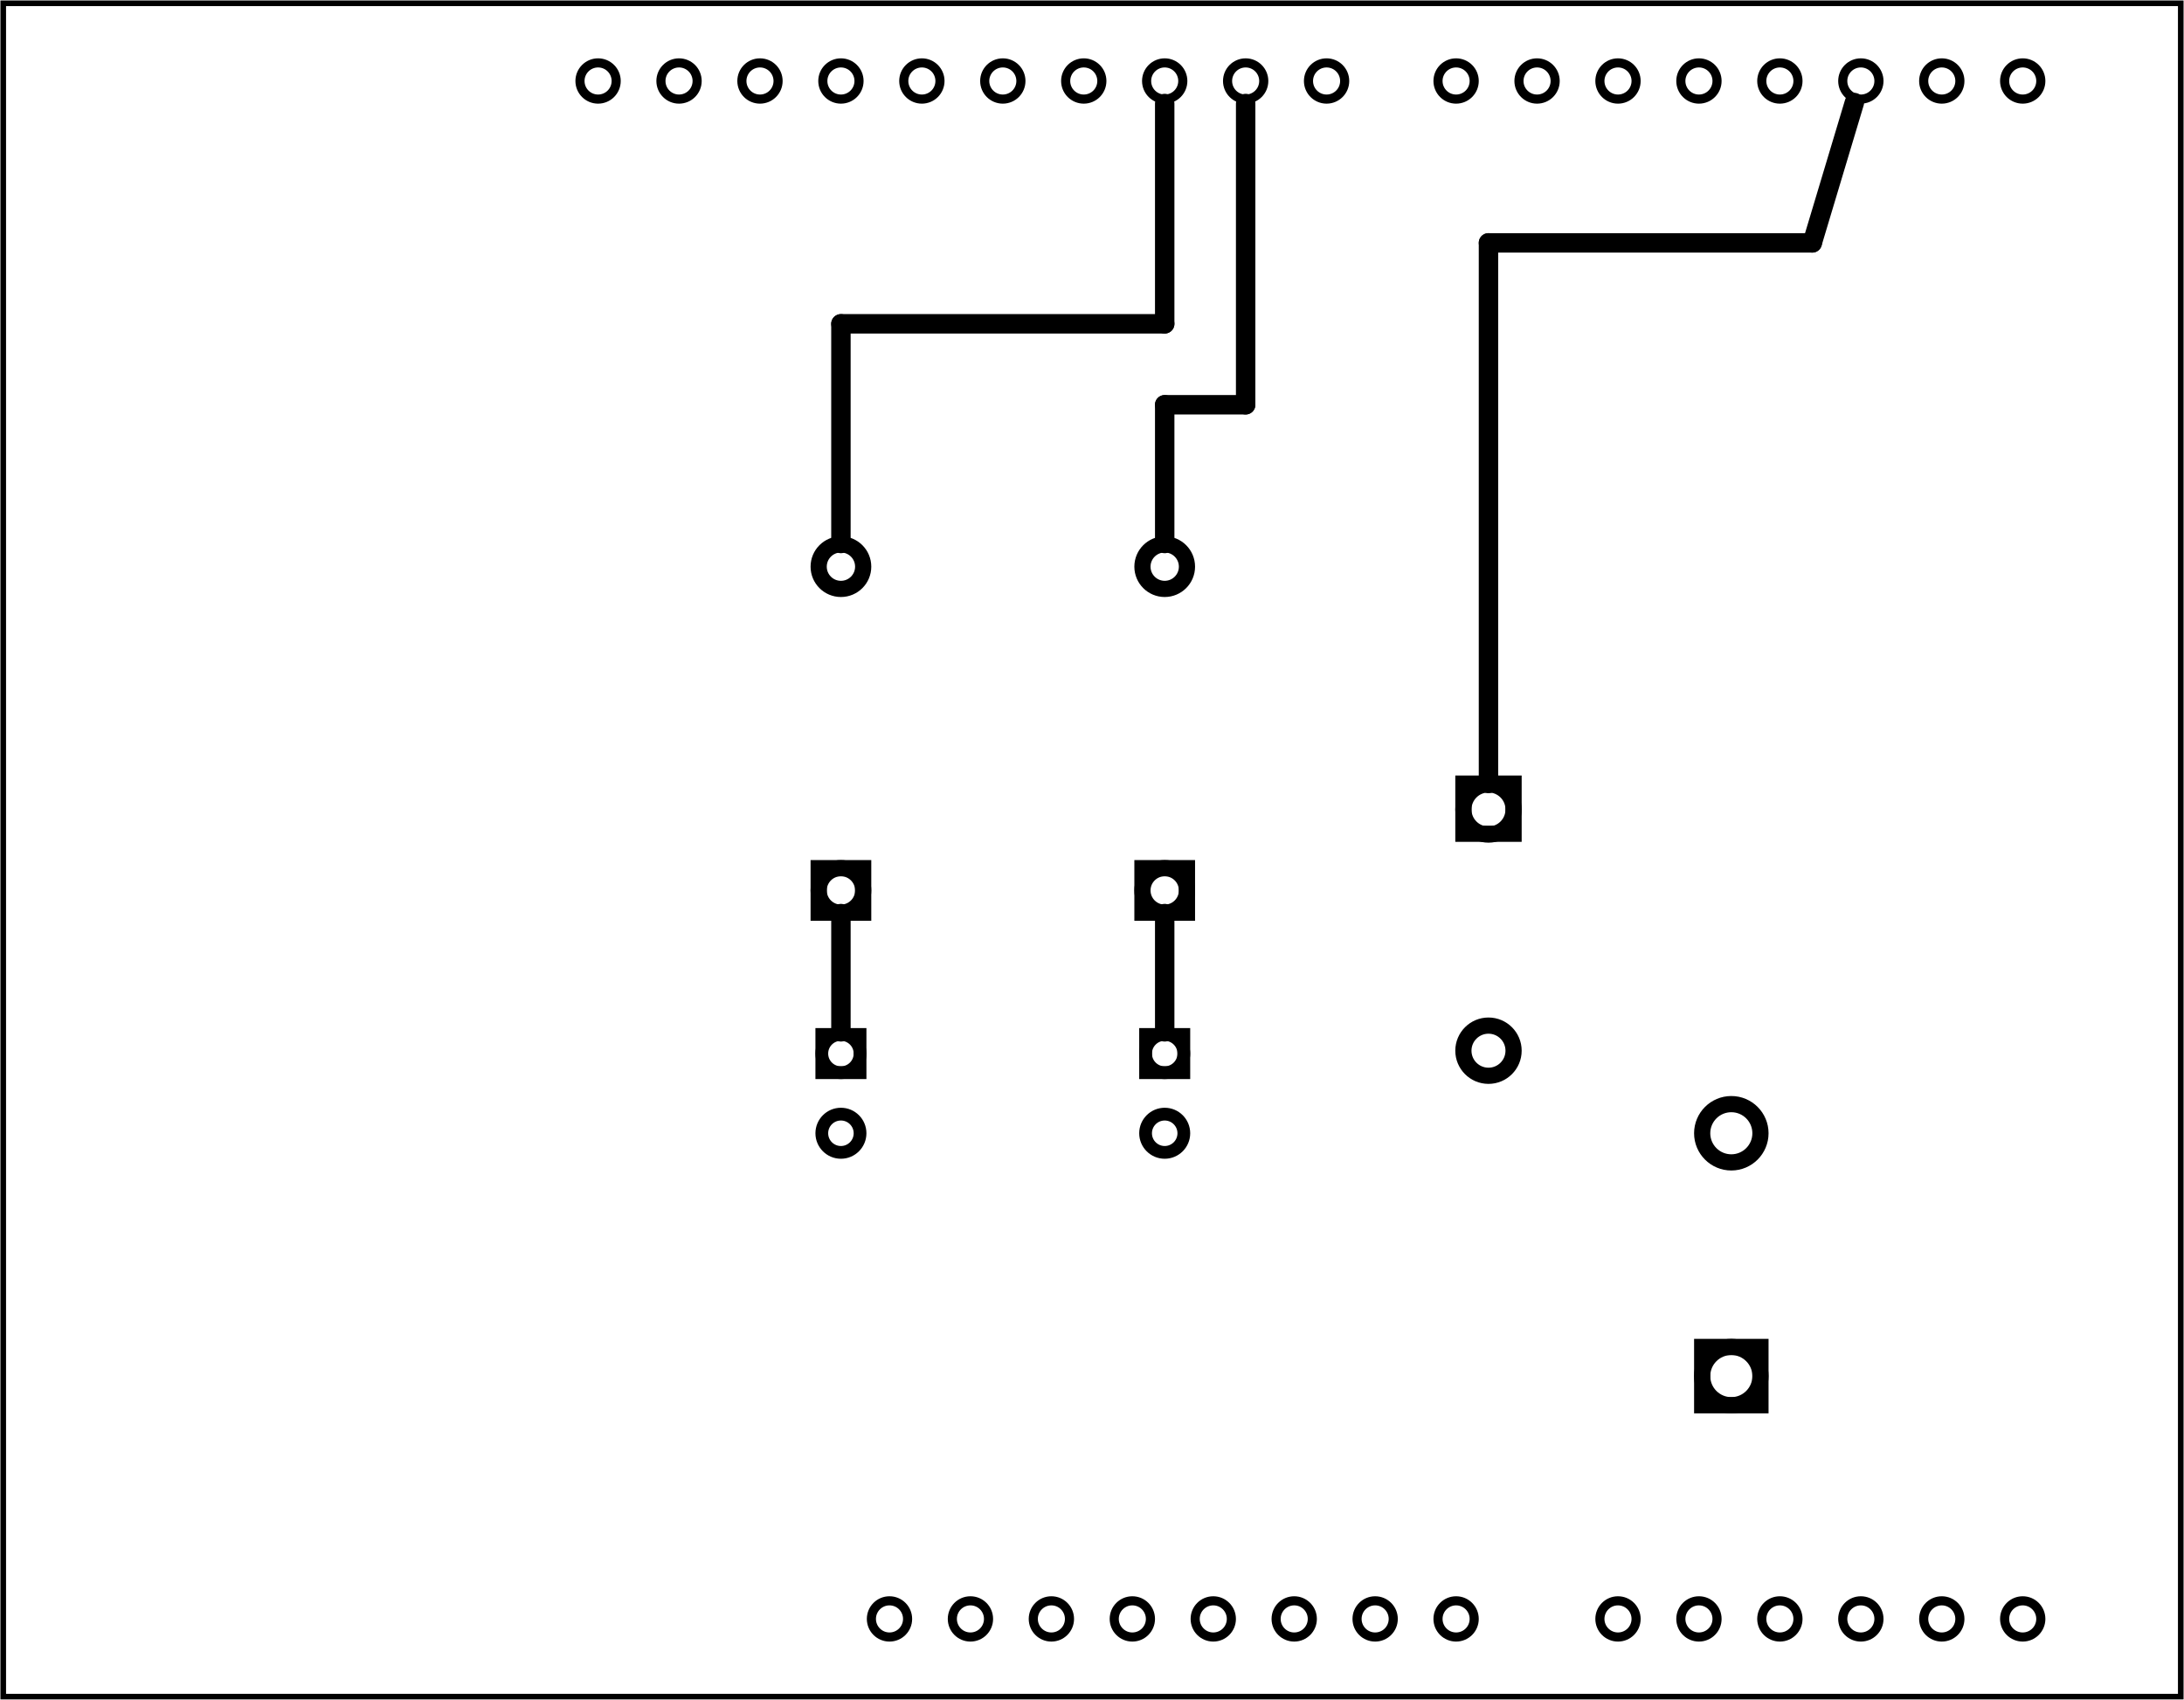 <?xml version='1.0' encoding='UTF-8' standalone='no'?>
<!-- Created with Fritzing (http://www.fritzing.org/) -->
<svg xmlns="http://www.w3.org/2000/svg" width="2.698in" x="0in" version="1.2" y="0in"  height="2.1in" viewBox="0 0 194.266 151.199" baseProfile="tiny" xmlns:svg="http://www.w3.org/2000/svg">
 <g partID="12140">
  <g id="board">
   <rect width="193.69" x="0.288" y="0.288" fill="none" height="150.623" stroke="black" fill-opacity="0.5" id="boardoutline" stroke-width="0.5"/>
  </g>
 </g>
 <g partID="56220">
  <g transform="translate(-0.264,0)">
   <g  id="copper0">
    <circle fill="none" cx="151.384"  cy="144" stroke="black" id="connector1pad" r="1.61" stroke-width="0.811"/>
    <circle fill="none" cx="158.583"  cy="144" stroke="black" id="connector2pad" r="1.61" stroke-width="0.811"/>
    <circle fill="none" cx="165.786"  cy="144" stroke="black" id="connector3pad" r="1.61" stroke-width="0.811"/>
    <circle fill="none" cx="172.985"  cy="144" stroke="black" id="connector4pad" r="1.61" stroke-width="0.811"/>
    <circle fill="none" cx="180.184"  cy="144" stroke="black" id="connector5pad" r="1.61" stroke-width="0.811"/>
    <circle fill="none" cx="118.263"  cy="7.2" stroke="black" id="connector51pad" r="1.61" stroke-width="0.811"/>
    <circle fill="none" cx="111.065"  cy="7.2" stroke="black" id="connector52pad" r="1.61" stroke-width="0.811"/>
    <circle fill="none" cx="103.864"  cy="7.2" stroke="black" id="connector53pad" r="1.61" stroke-width="0.811"/>
    <circle fill="none" cx="96.664"  cy="7.2" stroke="black" id="connector54pad" r="1.61" stroke-width="0.811"/>
    <circle fill="none" cx="89.464"  cy="7.2" stroke="black" id="connector55pad" r="1.61" stroke-width="0.811"/>
    <circle fill="none" cx="82.264"  cy="7.2" stroke="black" id="connector56pad" r="1.61" stroke-width="0.811"/>
    <circle fill="none" cx="75.064"  cy="7.2" stroke="black" id="connector57pad" r="1.61" stroke-width="0.811"/>
    <circle fill="none" cx="67.864"  cy="7.2" stroke="black" id="connector58pad" r="1.61" stroke-width="0.811"/>
    <circle fill="none" cx="60.664"  cy="7.2" stroke="black" id="connector59pad" r="1.61" stroke-width="0.811"/>
    <circle fill="none" cx="53.463"  cy="7.2" stroke="black" id="connector60pad" r="1.61" stroke-width="0.811"/>
    <circle fill="none" cx="180.184"  cy="7.2" stroke="black" id="connector61pad" r="1.61" stroke-width="0.811"/>
    <circle fill="none" cx="172.985"  cy="7.2" stroke="black" id="connector62pad" r="1.61" stroke-width="0.811"/>
    <circle fill="none" cx="165.786"  cy="7.2" stroke="black" id="connector63pad" r="1.61" stroke-width="0.811"/>
    <circle fill="none" cx="158.583"  cy="7.2" stroke="black" id="connector64pad" r="1.61" stroke-width="0.811"/>
    <circle fill="none" cx="151.384"  cy="7.2" stroke="black" id="connector65pad" r="1.61" stroke-width="0.811"/>
    <circle fill="none" cx="144.184"  cy="7.2" stroke="black" id="connector66pad" r="1.61" stroke-width="0.811"/>
    <circle fill="none" cx="136.985"  cy="7.2" stroke="black" id="connector67pad" r="1.61" stroke-width="0.811"/>
    <circle fill="none" cx="129.784"  cy="7.2" stroke="black" id="connector68pad" r="1.61" stroke-width="0.811"/>
    <circle fill="none" cx="86.584"  cy="144" stroke="black" id="connector84pad" r="1.61" stroke-width="0.811"/>
    <circle fill="none" cx="79.384"  cy="144" stroke="black" id="connector91pin" r="1.61" stroke-width="0.811"/>
    <circle fill="none" cx="93.784"  cy="144" stroke="black" id="connector85pad" r="1.61" stroke-width="0.811"/>
    <circle fill="none" cx="100.985"  cy="144" stroke="black" id="connector86pad" r="1.61" stroke-width="0.811"/>
    <circle fill="none" cx="108.184"  cy="144" stroke="black" id="connector87pad" r="1.61" stroke-width="0.811"/>
    <circle fill="none" cx="115.384"  cy="144" stroke="black" id="connector88pad" r="1.61" stroke-width="0.811"/>
    <circle fill="none" cx="122.583"  cy="144" stroke="black" id="connector89pad" r="1.61" stroke-width="0.811"/>
    <circle fill="none" cx="129.784"  cy="144" stroke="black" id="connector90pad" r="1.61" stroke-width="0.811"/>
    <circle fill="none" cx="144.184"  cy="144" stroke="black" id="connector0pad" r="1.61" stroke-width="0.811"/>
   </g>
  </g>
 </g>
 <g partID="56250">
  <g transform="translate(71.704,81.9)">
   <g transform="matrix(0,-1,1,0,0,0)">
    <g  id="copper0">
     <g  id="copper1">
      <rect width="3.96" x="0.72" y="1.116" fill="none"  height="3.96" stroke="black" stroke-width="1.44"/>
      <circle fill="none" cx="2.7"  cy="3.096" stroke="black" r="1.98" id="connector0pin" stroke-width="1.44"/>
      <circle fill="none" cx="31.5"  cy="3.096" stroke="black" r="1.98" id="connector1pin" stroke-width="1.44"/>
     </g>
    </g>
   </g>
  </g>
 </g>
 <g partID="56280">
  <g transform="translate(100.504,81.9)">
   <g transform="matrix(0,-1,1,0,0,0)">
    <g  id="copper0">
     <g  id="copper1">
      <rect width="3.96" x="0.72" y="1.116" fill="none"  height="3.96" stroke="black" stroke-width="1.44"/>
      <circle fill="none" cx="2.7"  cy="3.096" stroke="black" r="1.98" id="connector0pin" stroke-width="1.44"/>
      <circle fill="none" cx="31.5"  cy="3.096" stroke="black" r="1.98" id="connector1pin" stroke-width="1.44"/>
     </g>
    </g>
   </g>
  </g>
 </g>
 <g partID="56330">
  <g transform="translate(83.588,104.346)">
   <g transform="matrix(-1,0,0,-1,0,0)">
    <g  id="copper0">
     <g  id="copper1">
      <circle fill="none" cx="8.788"  cy="10.634" stroke="black" id="connector1pad" r="1.701" stroke-width="1.134"/>
      <rect width="3.402" x="7.087" y="8.933" fill="none"  height="3.402" stroke="black" stroke-width="1.134"/>
      <circle fill="none" cx="8.788"  cy="3.546" stroke="black" id="connector0pad" r="1.701" stroke-width="1.134"/>
     </g>
    </g>
   </g>
  </g>
 </g>
 <g partID="56300">
  <g transform="translate(112.388,104.346)">
   <g transform="matrix(-1,0,0,-1,0,0)">
    <g  id="copper0">
     <g  id="copper1">
      <circle fill="none" cx="8.788"  cy="10.634" stroke="black" id="connector1pad" r="1.701" stroke-width="1.134"/>
      <rect width="3.402" x="7.087" y="8.933" fill="none"  height="3.402" stroke="black" stroke-width="1.134"/>
      <circle fill="none" cx="8.788"  cy="3.546" stroke="black" id="connector0pad" r="1.701" stroke-width="1.134"/>
     </g>
    </g>
   </g>
  </g>
 </g>
 <g partID="56380">
  <g transform="translate(136,68.976)">
   <g transform="matrix(0,1,-1,0,0,0)">
    <g  id="copper0">
     <rect width="4.464" x="0.72" y="1.368" fill="none"  height="4.464" stroke="black" stroke-width="1.44"/>
     <circle fill="none" cx="3.024"  cy="3.6" stroke="black" id="connector0pin" r="2.232" stroke-width="1.44"/>
     <circle fill="none" cx="24.48"  cy="3.6" stroke="black" id="connector1pin" r="2.232" stroke-width="1.44"/>
    </g>
   </g>
  </g>
 </g>
 <g partID="56460">
  <g transform="translate(150.688,125.712)">
   <g transform="matrix(0,-1,1,0,0,0)">
    <g  id="copper0">
     <rect width="5.184" x="0.72" y="0.72" fill="none"  height="5.184" stroke="black" id="rect20" stroke-width="1.44"/>
     <circle fill="none" cx="3.312"  cy="3.312" stroke="black" id="connector0pin" r="2.592" stroke-width="1.44"/>
     <circle fill="none" cx="24.912"  cy="3.312" stroke="black" id="connector1pin" r="2.592" stroke-width="1.44"/>
    </g>
   </g>
  </g>
 </g>
 <g partID="63100">
  <line stroke="black" stroke-linecap="round" y1="28.8" x1="103.6" y2="28.8" stroke-width="1.728" x2="74.8"/>
 </g>
 <g partID="63160">
  <line stroke="black" stroke-linecap="round" y1="28.8" x1="74.8" y2="48.34" stroke-width="1.728" x2="74.8"/>
 </g>
 <g partID="63110">
  <line stroke="black" stroke-linecap="round" y1="9.204" x1="103.6" y2="28.8" stroke-width="1.728" x2="103.6"/>
 </g>
 <g partID="63290">
  <line stroke="black" stroke-linecap="round" y1="36" x1="103.6" y2="48.34" stroke-width="1.728" x2="103.6"/>
 </g>
 <g partID="63230">
  <line stroke="black" stroke-linecap="round" y1="36" x1="110.8" y2="36" stroke-width="1.728" x2="103.6"/>
 </g>
 <g partID="63240">
  <line stroke="black" stroke-linecap="round" y1="9.204" x1="110.801" y2="36" stroke-width="1.728" x2="110.8"/>
 </g>
 <g partID="64200">
  <line stroke="black" stroke-linecap="round" y1="21.6" x1="161.2" y2="9.12" stroke-width="1.728" x2="164.946"/>
 </g>
 <g partID="64210">
  <line stroke="black" stroke-linecap="round" y1="69.688" x1="132.4" y2="21.6" stroke-width="1.728" x2="132.4"/>
 </g>
 <g partID="64340">
  <line stroke="black" stroke-linecap="round" y1="21.6" x1="132.4" y2="21.6" stroke-width="1.728" x2="161.2"/>
 </g>
 <g partID="66850">
  <line stroke="black" stroke-linecap="round" y1="91.779" x1="103.6" y2="81.26" stroke-width="1.728" x2="103.6"/>
 </g>
 <g partID="66890">
  <line stroke="black" stroke-linecap="round" y1="91.779" x1="74.8" y2="81.26" stroke-width="1.728" x2="74.8"/>
 </g>
</svg>
